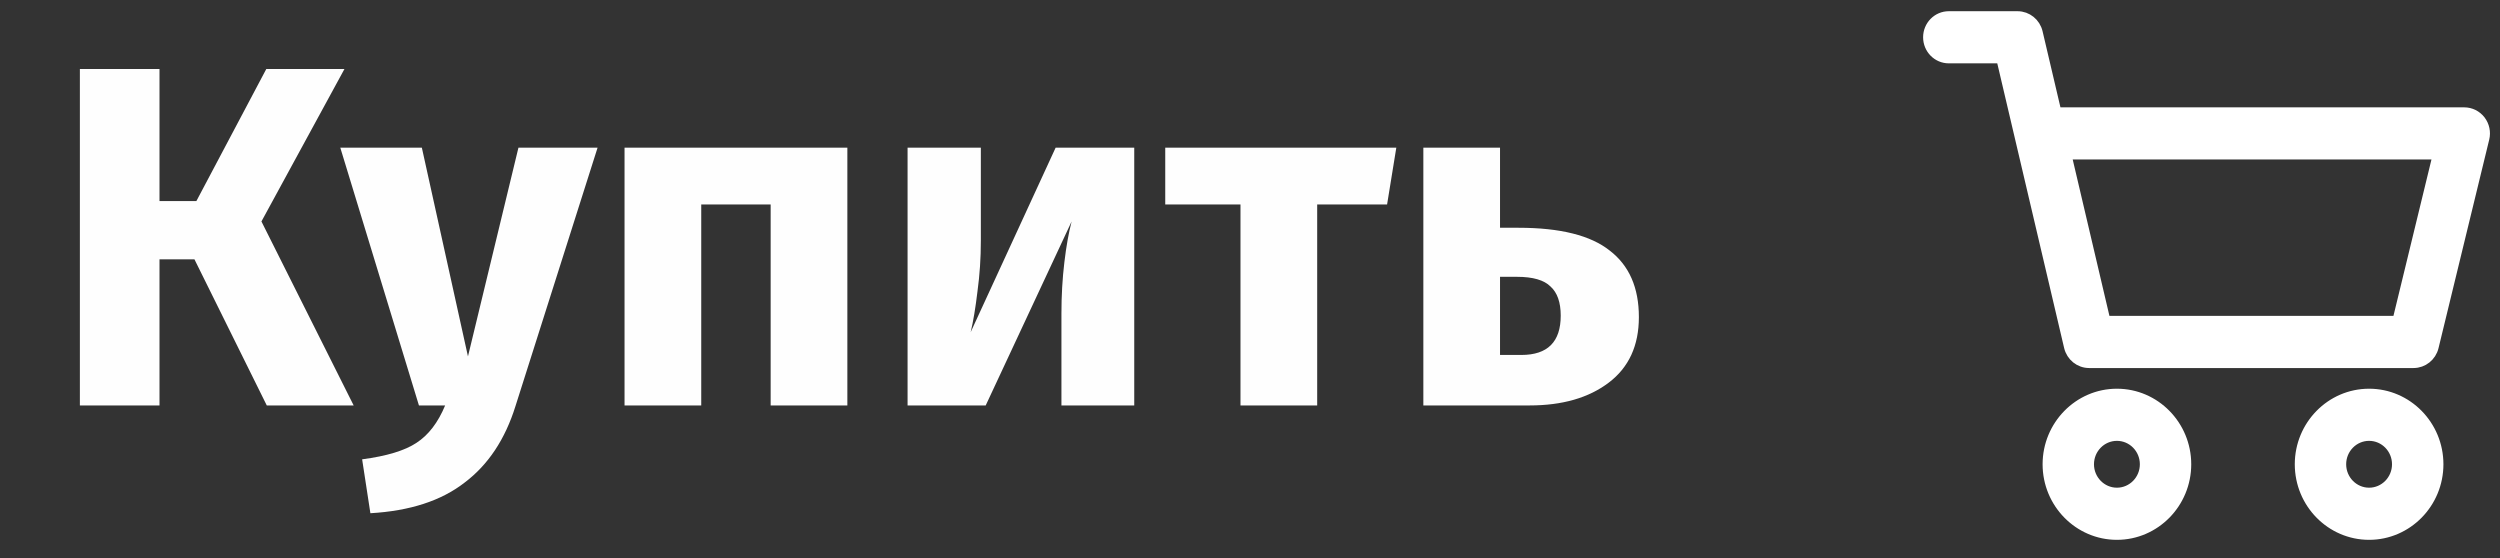 <svg width="103" height="23" viewBox="0 0 103 23" fill="none" xmlns="http://www.w3.org/2000/svg">
<rect x="0" y="0" width="103" height="23" fill="#333333" stroke="none"/>
<path d="M14.191 2.844L10.771 9.124L14.571 16.704H10.991L8.011 10.684H6.571V16.704H3.291V2.844H6.571V8.284H8.091L10.971 2.844H14.191ZM21.24 16.724C20.813 18.098 20.113 19.151 19.14 19.884C18.18 20.631 16.886 21.051 15.26 21.145L14.92 18.924C15.933 18.791 16.68 18.564 17.16 18.244C17.653 17.924 18.046 17.411 18.34 16.704H17.26L14.02 6.084H17.38L19.28 14.684L21.36 6.084H24.62L21.24 16.724ZM31.751 16.704V8.424H28.891V16.704H25.731V6.084H34.911V16.704H31.751ZM46.731 16.704H43.731V12.925C43.731 12.178 43.772 11.471 43.852 10.805C43.931 10.138 44.032 9.578 44.151 9.124L40.611 16.704H37.392V6.084H40.411V9.924C40.411 10.631 40.365 11.325 40.272 12.005C40.191 12.684 40.098 13.245 39.992 13.684L43.492 6.084H46.731V16.704ZM57.528 6.084L57.148 8.424H54.268V16.704H51.108V8.424H48.008V6.084H57.528ZM62.562 9.384C64.281 9.384 65.535 9.698 66.322 10.325C67.121 10.938 67.522 11.851 67.522 13.065C67.522 14.238 67.108 15.138 66.281 15.764C65.455 16.391 64.368 16.704 63.022 16.704H58.642V6.084H61.801V9.384H62.562ZM62.681 14.624C63.761 14.624 64.302 14.085 64.302 13.005C64.302 12.458 64.162 12.058 63.882 11.805C63.615 11.538 63.155 11.405 62.502 11.405H61.801V14.624H62.681Z" fill="#FEFEFE"/>
<path d="M97.607 16.215C96.028 16.215 94.745 17.522 94.745 19.128C94.745 20.734 96.028 22.041 97.607 22.041C99.185 22.041 100.469 20.734 100.469 19.128C100.469 17.522 99.185 16.215 97.607 16.215ZM97.607 20.293C96.975 20.293 96.462 19.77 96.462 19.128C96.462 18.485 96.975 17.963 97.607 17.963C98.238 17.963 98.751 18.485 98.751 19.128C98.751 19.77 98.238 20.293 97.607 20.293Z" fill="white" stroke="white" stroke-width="0.4"/>
<path d="M102.204 4.958C102.041 4.747 101.792 4.623 101.528 4.623H84.732L83.959 1.333C83.867 0.94 83.521 0.662 83.124 0.662H80.291C79.816 0.662 79.432 1.053 79.432 1.536C79.432 2.018 79.816 2.41 80.291 2.41H82.446L85.237 14.292C85.329 14.685 85.675 14.963 86.072 14.963H99.439C99.833 14.963 100.177 14.689 100.272 14.299L102.361 5.707C102.425 5.446 102.366 5.17 102.204 4.958ZM98.767 13.215H86.75L85.143 6.371H100.431L98.767 13.215Z" fill="white" stroke="white" stroke-width="0.4"/>
<path d="M87.217 16.215C85.639 16.215 84.355 17.522 84.355 19.128C84.355 20.734 85.639 22.041 87.217 22.041C88.795 22.041 90.079 20.734 90.079 19.128C90.079 17.522 88.795 16.215 87.217 16.215ZM87.217 20.293C86.586 20.293 86.072 19.77 86.072 19.128C86.072 18.485 86.586 17.963 87.217 17.963C87.849 17.963 88.362 18.485 88.362 19.128C88.362 19.77 87.849 20.293 87.217 20.293Z" fill="white" stroke="white" stroke-width="0.4"/>
</svg>
